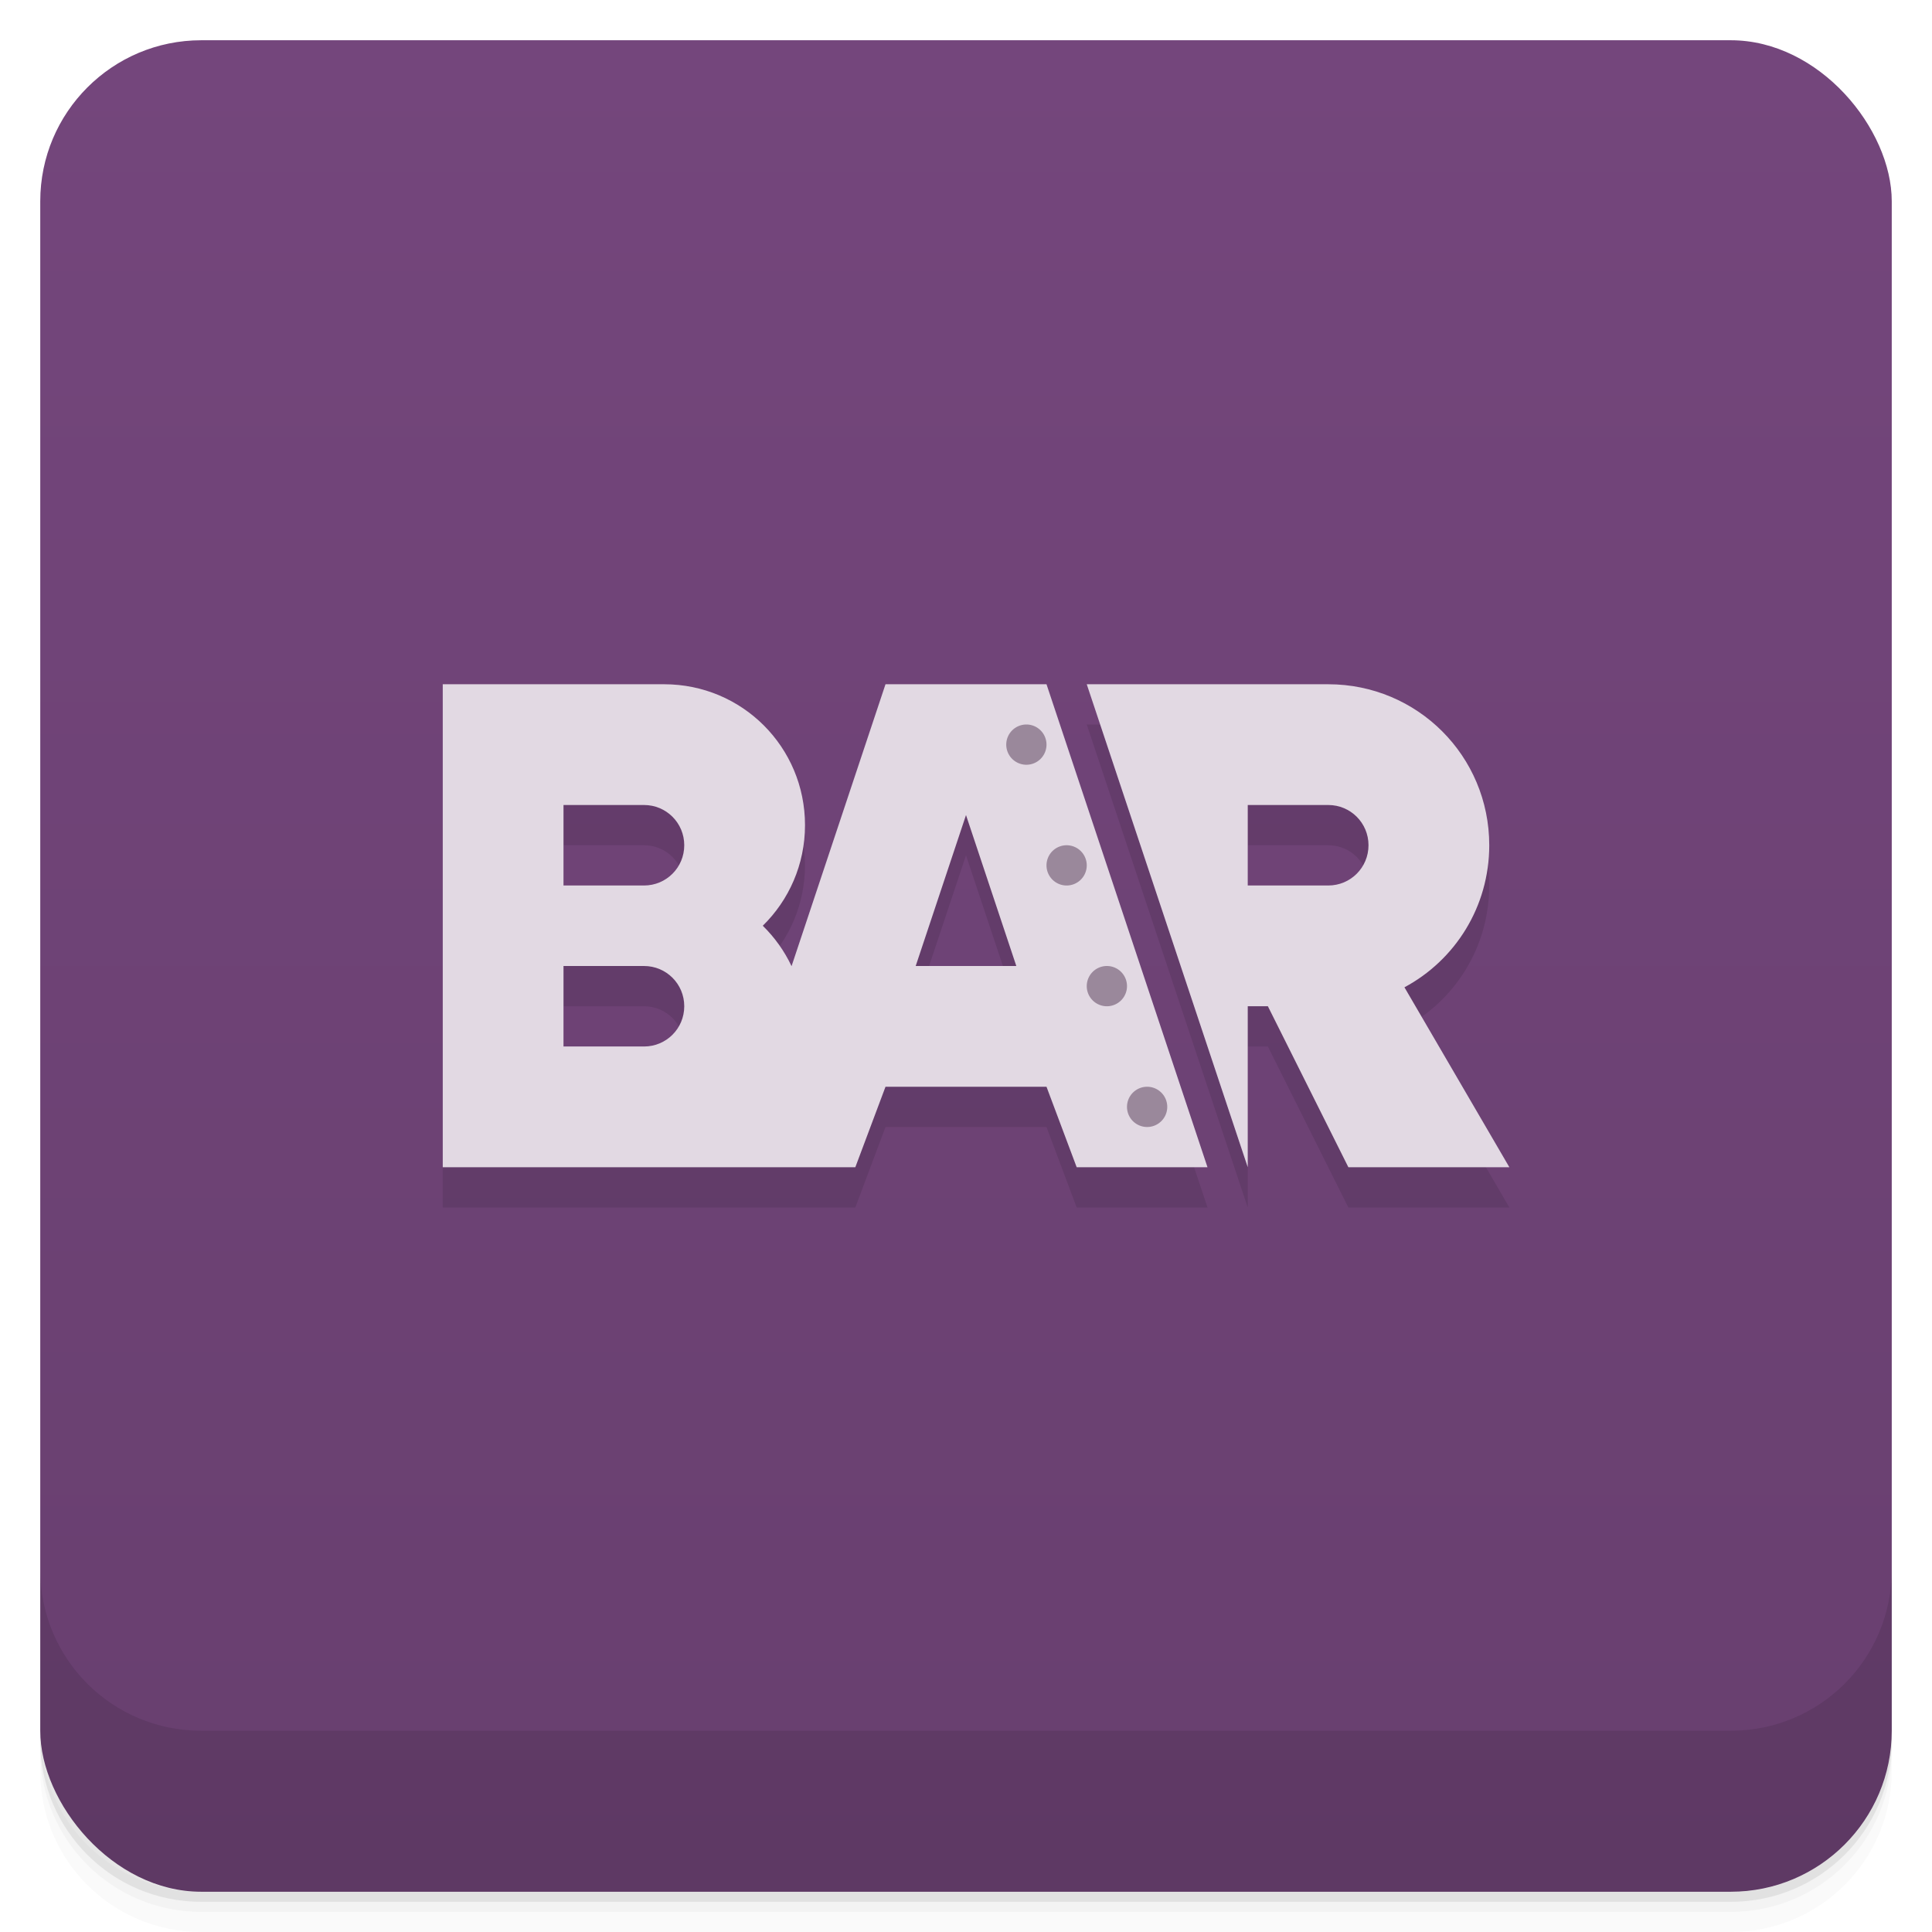 <svg version="1.1" viewBox="0 0 48 48" xmlns="http://www.w3.org/2000/svg">
 <defs>
  <linearGradient id="bg" x2="0" y1="1" y2="47" gradientUnits="userSpaceOnUse">
   <stop style="stop-color:#74467c" offset="0"/>
   <stop style="stop-color:#683f6f" offset="1"/>
  </linearGradient>
 </defs>
 <path d="m1 43v0.25c0 2.216 1.784 4 4 4h38c2.216 0 4-1.784 4-4v-0.25c0 2.216-1.784 4-4 4h-38c-2.216 0-4-1.784-4-4zm0 0.5v0.5c0 2.216 1.784 4 4 4h38c2.216 0 4-1.784 4-4v-0.5c0 2.216-1.784 4-4 4h-38c-2.216 0-4-1.784-4-4z" style="opacity:.02"/>
 <path d="m1 43.25v0.25c0 2.216 1.784 4 4 4h38c2.216 0 4-1.784 4-4v-0.25c0 2.216-1.784 4-4 4h-38c-2.216 0-4-1.784-4-4z" style="opacity:.05"/>
 <path d="m1 43v0.25c0 2.216 1.784 4 4 4h38c2.216 0 4-1.784 4-4v-0.25c0 2.216-1.784 4-4 4h-38c-2.216 0-4-1.784-4-4z" style="opacity:.1"/>
 <rect x="1" y="1" width="46" height="46" rx="4" style="fill:url(#bg)"/>
 <path d="m1 39v4c0 2.216 1.784 4 4 4h38c2.216 0 4-1.784 4-4v-4c0 2.216-1.784 4-4 4h-38c-2.216 0-4-1.784-4-4z" style="opacity:.1"/>
 <path d="m11 18v12h10.25l0.75-2h4l0.75 2h3.25l-4-12h-4l-2.334 7.004c-0.178-0.377-0.421-0.716-0.715-1.004 0.647-0.634 1.049-1.518 1.049-2.5 0-1.939-1.561-3.5-3.5-3.5zm16 0 4 12v-4h0.5l2 4h4l-2.607-4.471c1.257-0.673 2.107-1.999 2.107-3.529 0-2.216-1.784-4-4-4zm-13 3h2c0.554 0 1 0.446 1 1s-0.446 1-1 1h-2zm17 0h2c0.554 0 1 0.446 1 1s-0.446 1-1 1h-2zm-7 0.25 1.25 3.75h-2.5zm-10 3.75h2c0.554 0 1 0.446 1 1s-0.446 1-1 1h-2z" style="opacity:.1"/>
 <path d="m11 17v12h10.25l0.75-2h4l0.75 2h3.25l-4-12h-4l-2.334 7.004c-0.178-0.377-0.421-0.716-0.715-1.004 0.647-0.634 1.049-1.518 1.049-2.5 0-1.939-1.561-3.5-3.5-3.5zm16 0 4 12v-4h0.5l2 4h4l-2.607-4.471c1.257-0.673 2.107-1.999 2.107-3.529 0-2.216-1.784-4-4-4zm-13 3h2c0.554 0 1 0.446 1 1s-0.446 1-1 1h-2zm17 0h2c0.554 0 1 0.446 1 1s-0.446 1-1 1h-2zm-7 0.25 1.25 3.75h-2.5zm-10 3.75h2c0.554 0 1 0.446 1 1s-0.446 1-1 1h-2z" style="fill:#e2d9e3"/>
 <path d="m25.5 18a0.5 0.5 0 0 0-0.5 0.5 0.5 0.5 0 0 0 0.5 0.5 0.5 0.5 0 0 0 0.5-0.5 0.5 0.5 0 0 0-0.5-0.5zm1 3a0.5 0.5 0 0 0-0.5 0.5 0.5 0.5 0 0 0 0.5 0.5 0.5 0.5 0 0 0 0.5-0.5 0.5 0.5 0 0 0-0.5-0.5zm1 3a0.5 0.5 0 0 0-0.5 0.5 0.5 0.5 0 0 0 0.5 0.5 0.5 0.5 0 0 0 0.5-0.5 0.5 0.5 0 0 0-0.5-0.5zm1 3a0.5 0.5 0 0 0-0.5 0.5 0.5 0.5 0 0 0 0.5 0.5 0.5 0.5 0 0 0 0.5-0.5 0.5 0.5 0 0 0-0.5-0.5z" style="fill:#9a889b"/>
</svg>
